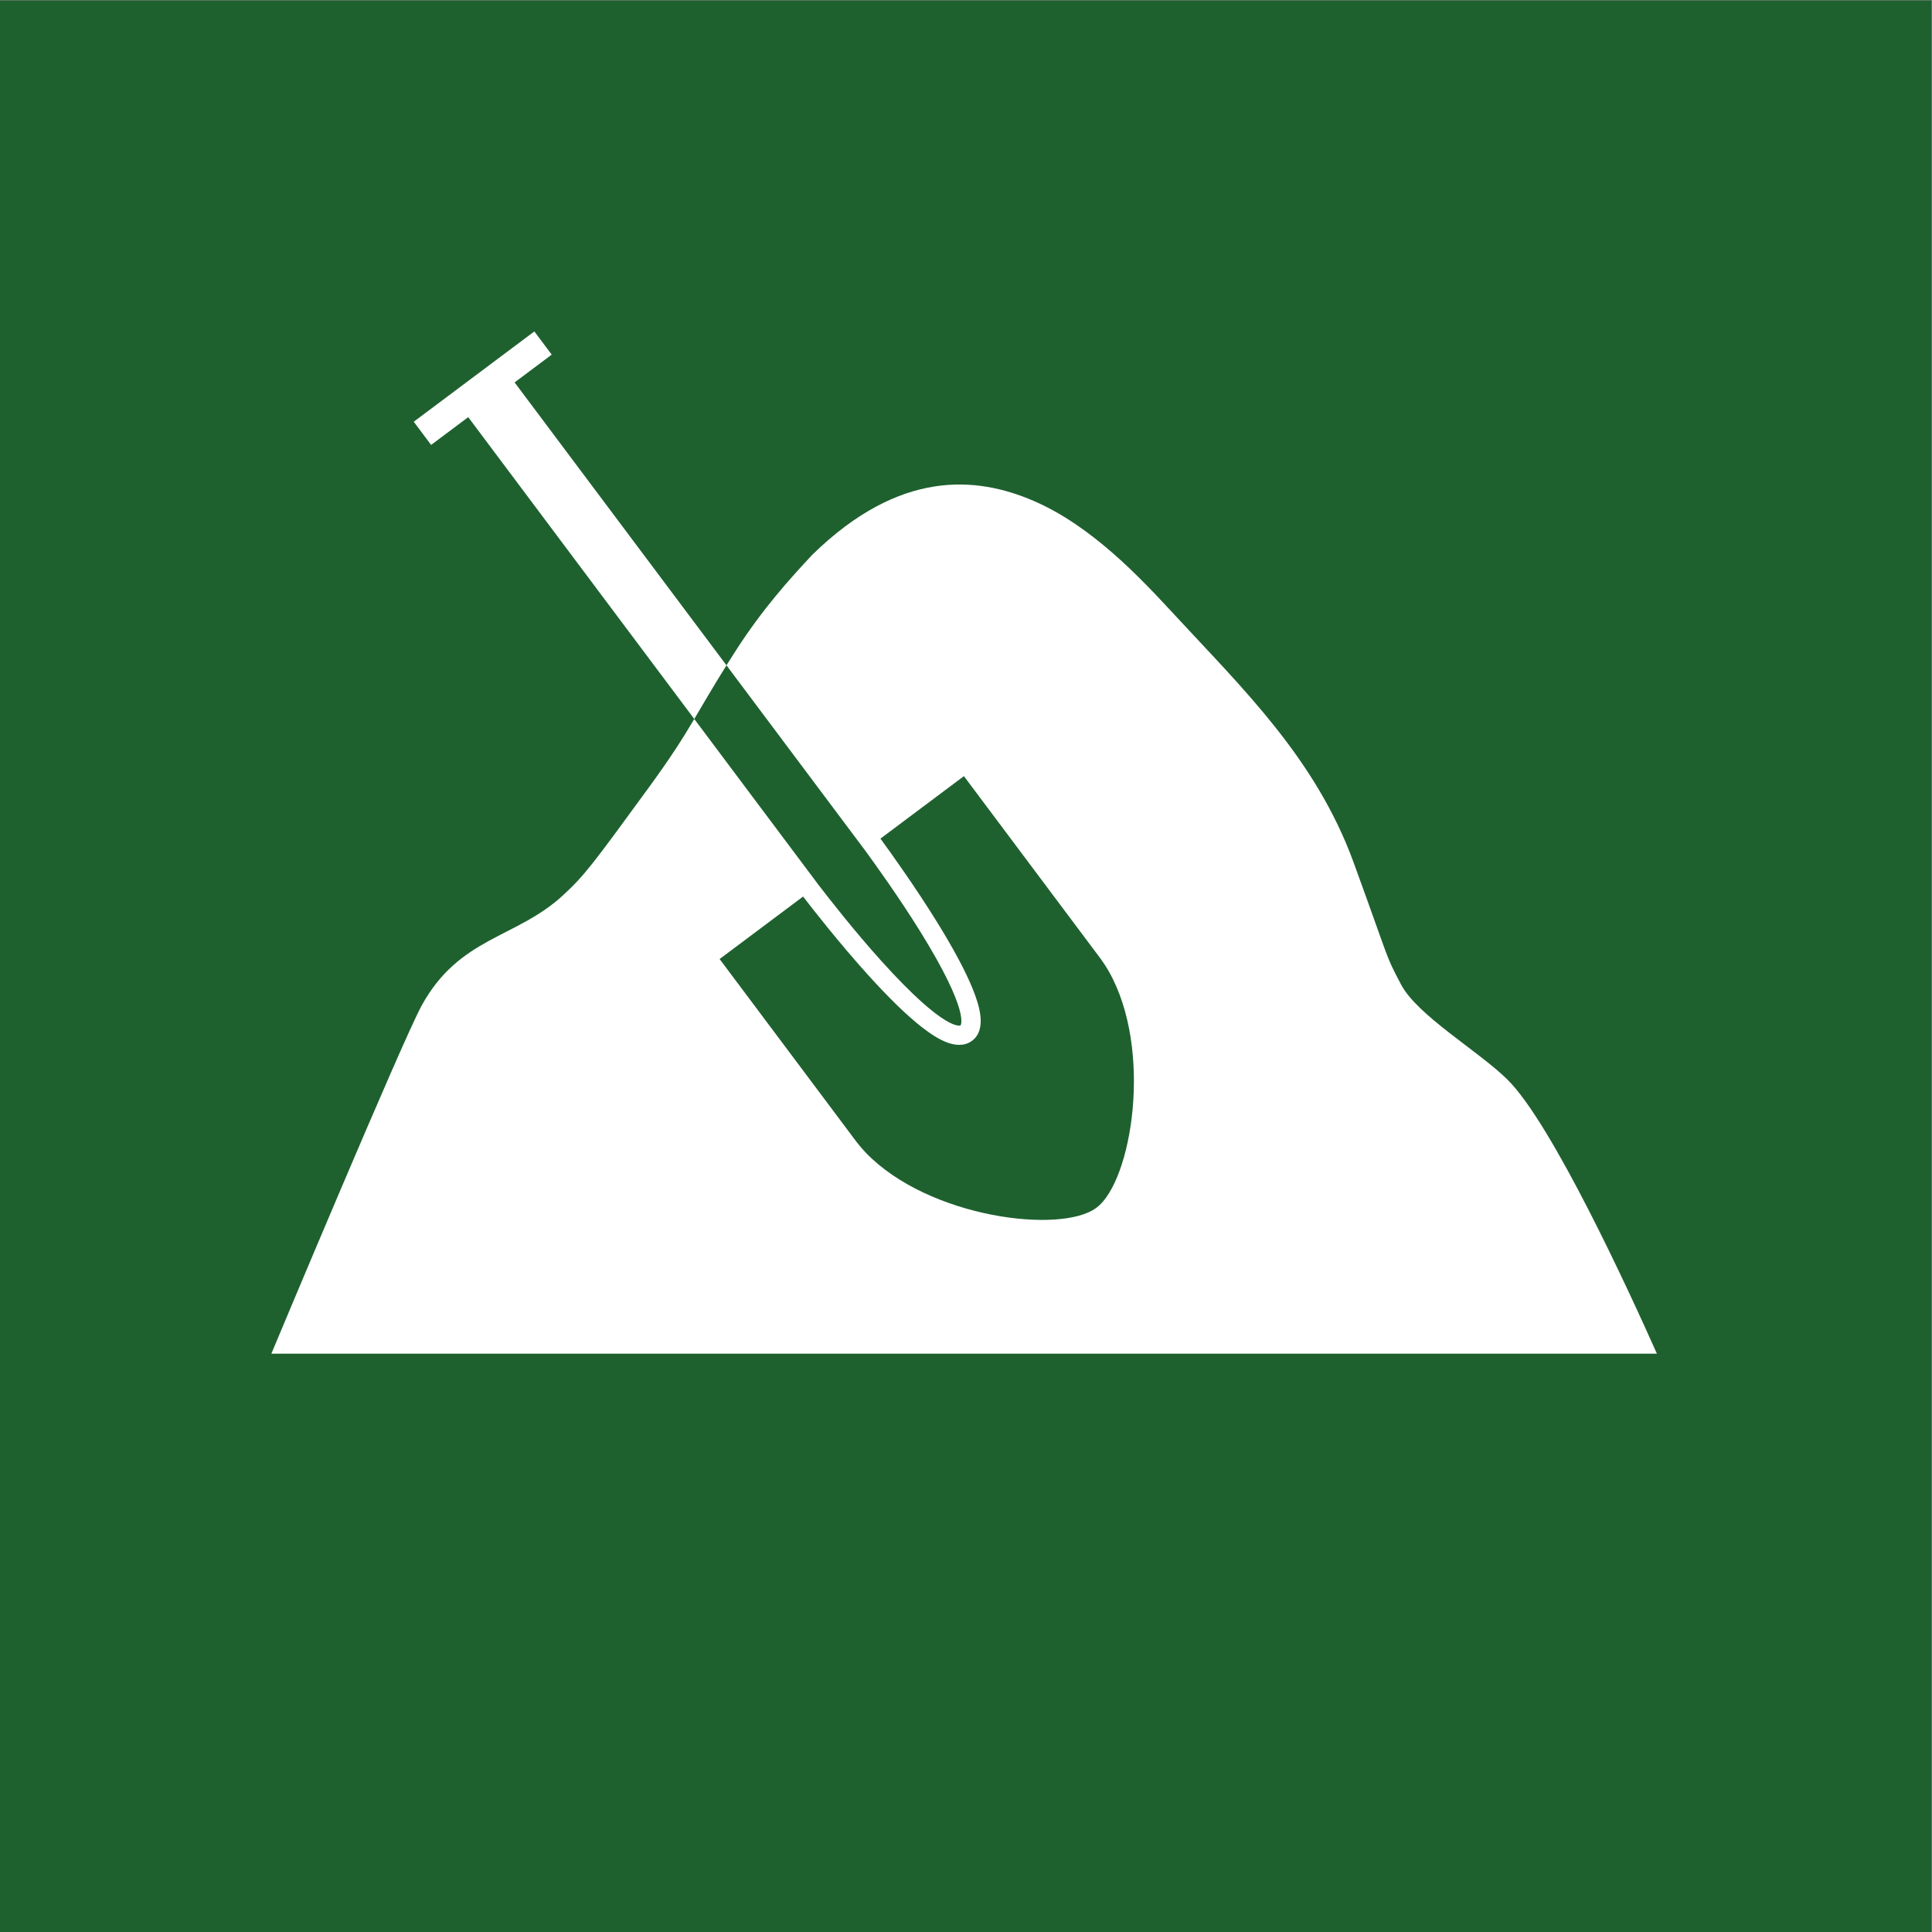 <?xml version="1.0" encoding="UTF-8" standalone="no"?>
<!-- Created with Inkscape (http://www.inkscape.org/) -->

<svg
   version="1.1"
   id="svg2"
   width="680.32"
   height="680.32"
   viewBox="0 0 680.32 680.32"
   sodipodi:docname="JORD_rgb.icon.svg"
   inkscape:version="1.3.2 (091e20e, 2023-11-25, custom)"
   xmlns:inkscape="http://www.inkscape.org/namespaces/inkscape"
   xmlns:sodipodi="http://sodipodi.sourceforge.net/DTD/sodipodi-0.dtd"
   xmlns="http://www.w3.org/2000/svg"
   xmlns:svg="http://www.w3.org/2000/svg">
  <rect x="0" y="0" width="680.32" height="680.32" fill="#808080" stroke="none"/>
  <defs
     id="defs6" />
  <sodipodi:namedview
     id="namedview4"
     pagecolor="#ffffff"
     bordercolor="#000000"
     borderopacity="0.25"
     inkscape:showpageshadow="2"
     inkscape:pageopacity="0.0"
     inkscape:pagecheckerboard="0"
     inkscape:deskcolor="#d1d1d1"
     inkscape:zoom="1.6859713"
     inkscape:cx="340.16"
     inkscape:cy="340.16"
     inkscape:window-width="2560"
     inkscape:window-height="1361"
     inkscape:window-x="2551"
     inkscape:window-y="-9"
     inkscape:window-maximized="1"
     inkscape:current-layer="g8" />
  <g
     id="g8"
     inkscape:groupmode="layer"
     inkscape:label="ink_ext_XXXXXX"
     transform="matrix(1.333,0,0,-1.333,0,680.32)">
    <g
       id="g10"
       transform="scale(0.1)">
      <path
         d="M 5102.36,0 H 0 V 5102.36 H 5102.36 V 0"
         style="fill:#1e612f;fill-opacity:1;fill-rule:nonzero;stroke:none"
         id="path12" />
      <path
         d="m 2121.47,2735.32 c 27.89,-36.3 95.78,-122.97 169.05,-204.26 56.55,-62.72 105.4,-110.22 145.21,-141.2 25.3,-19.69 46.86,-32.73 65.89,-39.91 18.34,-6.9 44.71,-11.75 66.26,4.39 39.05,29.24 19.87,91.65 2.05,136.05 -18.72,46.65 -50.73,106.63 -95.11,178.3 -57.81,93.34 -122.24,183.07 -148.98,219.63 l 220.47,165.08 362.91,-484.72 -0.07,-0.05 c 6.94,-9.58 13.48,-19.62 19.51,-30.19 118.28,-207.36 61.51,-555 -31.93,-624.96 l -0.65,-0.48 c -93.43,-69.95 -443,-26.55 -608.66,145.34 -8.44,8.76 -16.24,17.86 -23.47,27.21 l -0.07,-0.04 -362.91,484.71 z m -634.09,3.4 C 1363.7,2624.37 1213.48,2629.17 1113.71,2446.96 1061.82,2352.23 719.184,1533.49 716.836,1527.7 H 4376.97 c -72.27,162.34 -276.35,606.9 -394.66,723.96 -75.86,75.05 -238.23,169.34 -281.3,251.47 -43.08,82.12 -25.34,48.23 -125.42,322.64 -100.09,274.35 -294.04,460.23 -473.29,654.2 -89.27,96.59 -217.82,234.21 -372.11,300.66 -152.12,65.52 -353.73,82.74 -584.21,-142.26 -58.28,-62.47 -131.43,-142.4 -205.08,-257.76 -7.79,-12.19 -15.02,-23.64 -21.8,-34.48 l 365.8,-488.45 h 0.01 c 26.42,-36.13 89.93,-124.08 146.7,-215.75 132.07,-213.23 106.13,-246.67 105.81,-246.91 -0.33,-0.25 -38.09,-19.64 -208.96,169.86 -71.94,79.78 -138.47,165.13 -166.09,201.05 v 0.01 l -328.33,438.41 c -30.02,-50.65 -59.95,-98.49 -120.56,-181.63 -148.96,-204.33 -169.96,-232.14 -226.1,-284"
         style="fill:#ffffff;fill-opacity:1;fill-rule:nonzero;stroke:none"
         id="path22" />
      <path
         d="m 1359.4,4093.48 98.02,73.4 -45.87,61.26 -318.58,-238.53 45.87,-61.26 98.03,73.39 597.17,-797.39 c 23.43,39.51 46.92,80.75 85.06,141.78 l -559.7,747.35"
         style="fill:#ffffff;fill-opacity:1;fill-rule:nonzero;stroke:none"
         id="path24" />
    </g>
  </g>
</svg>
